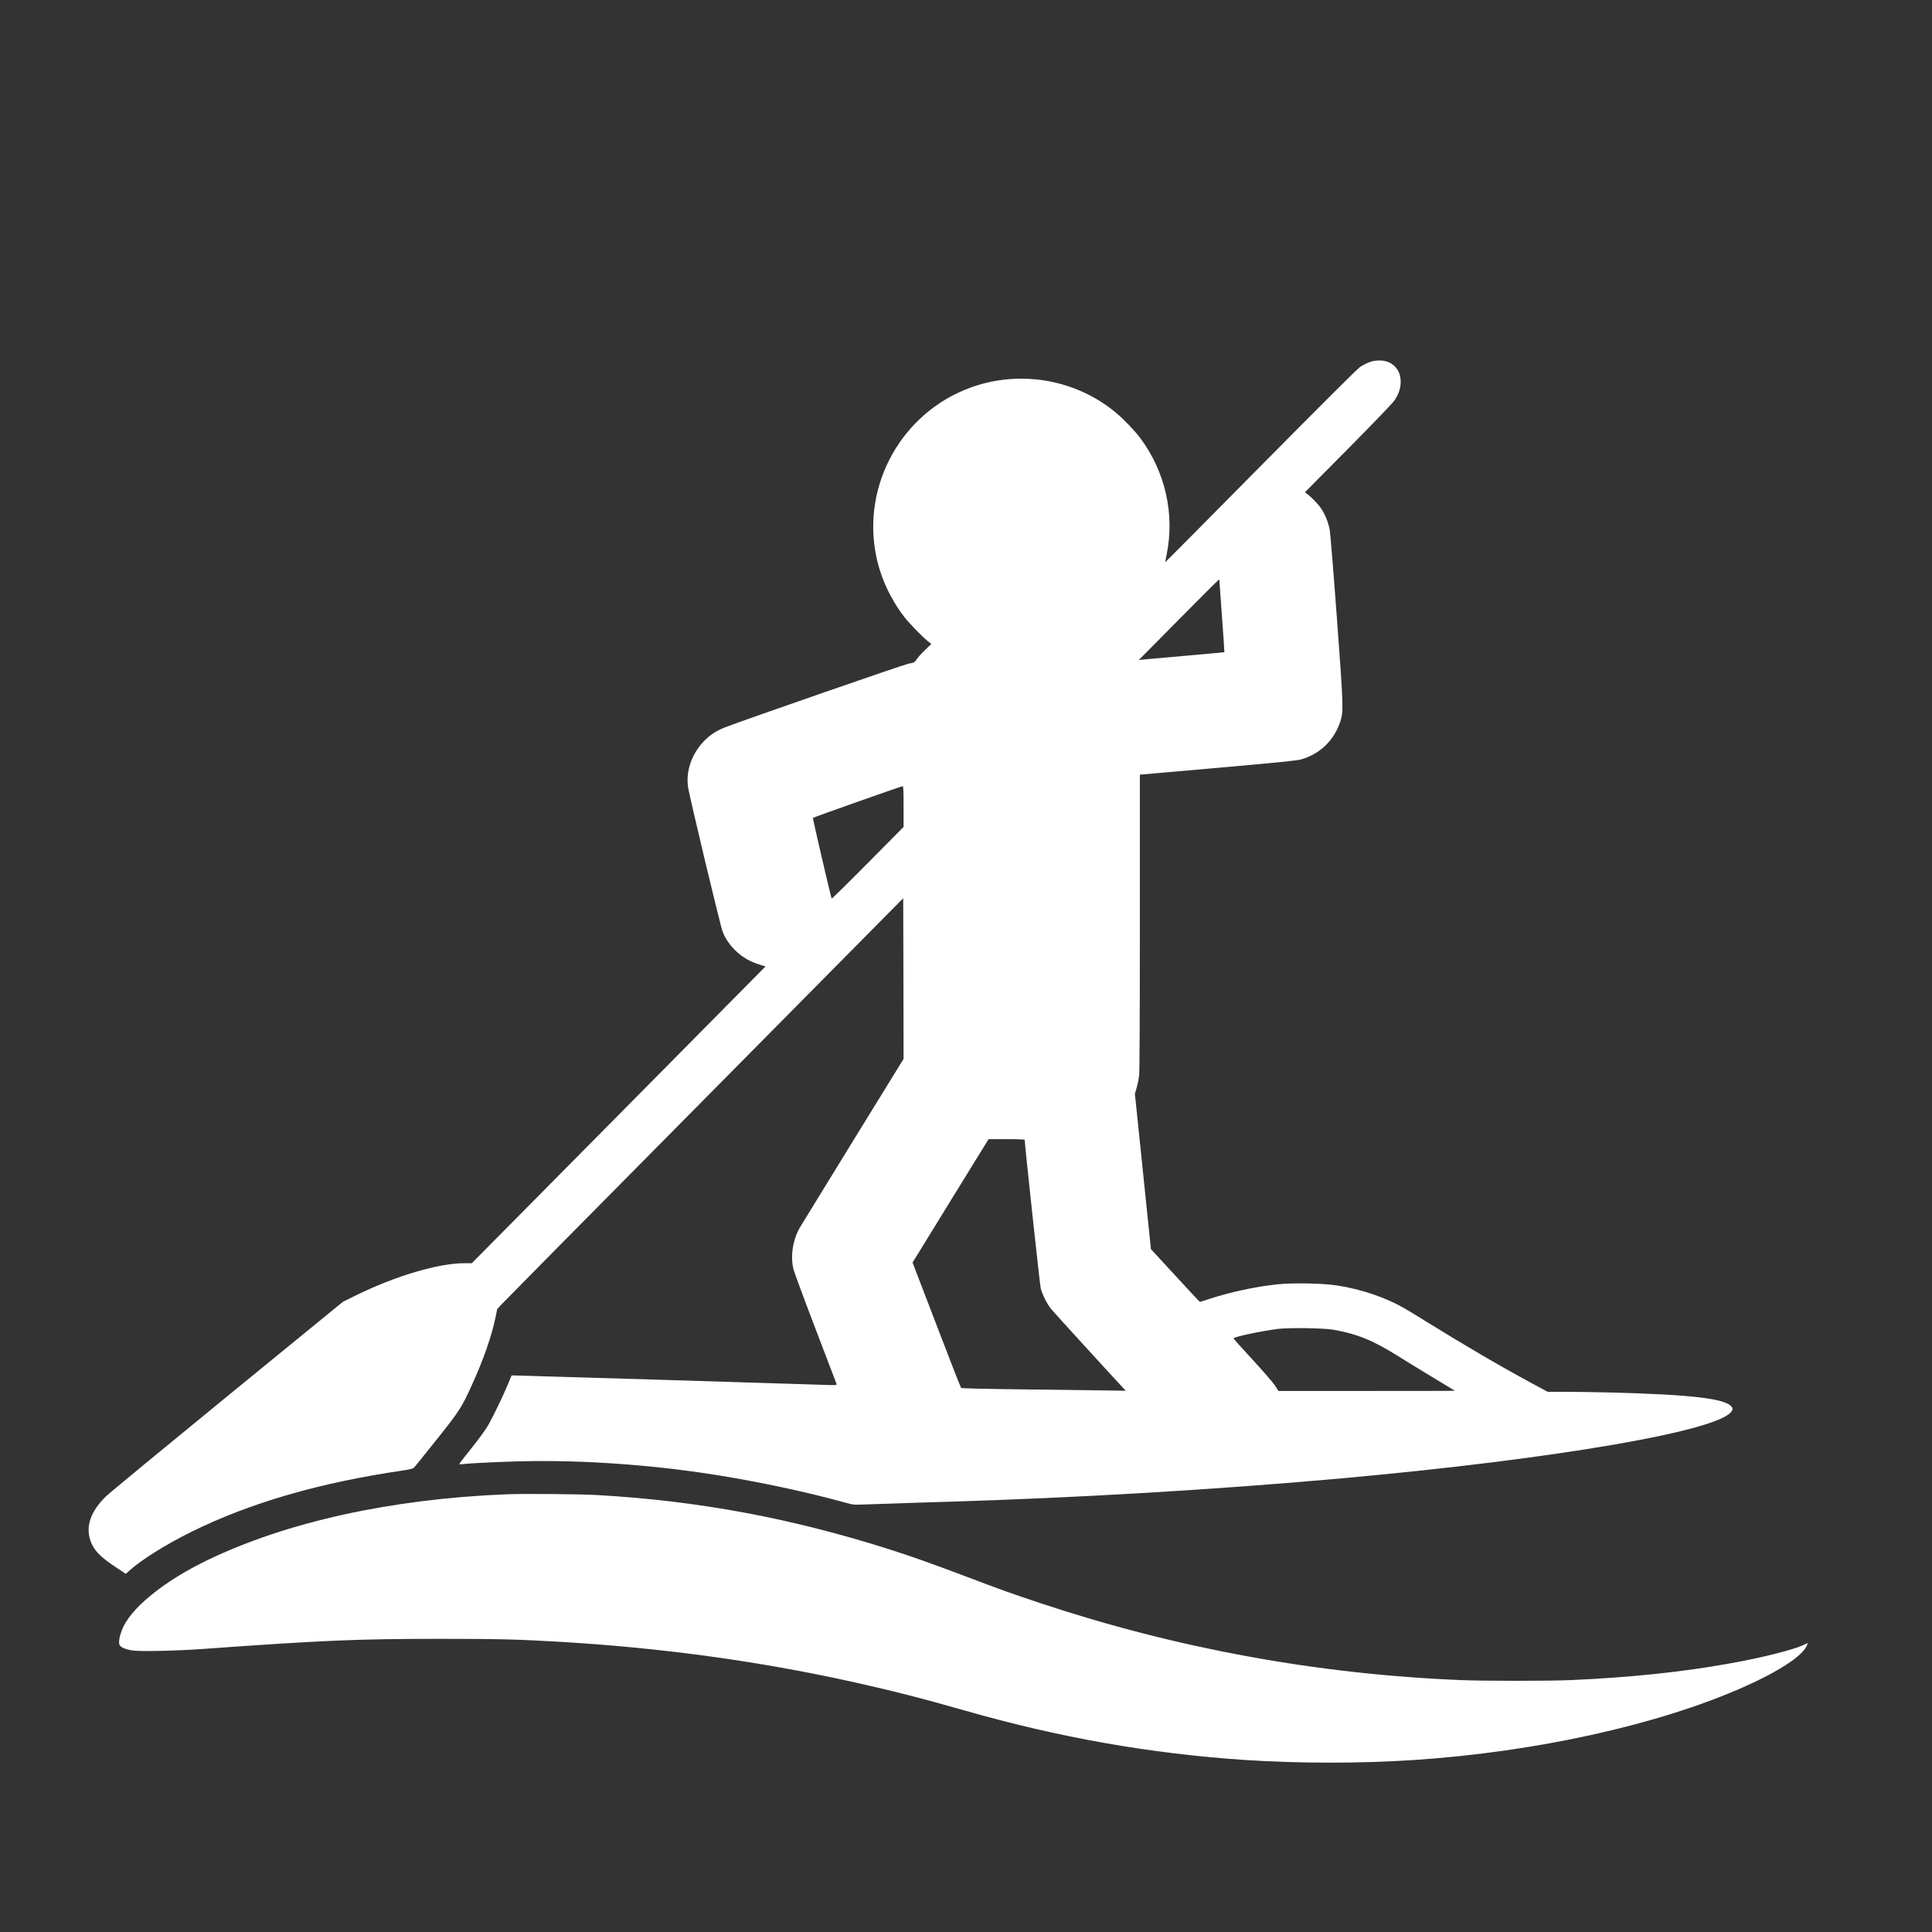 <svg version="1.0" xmlns="http://www.w3.org/2000/svg" viewBox="0 0 2600 2600"><rect x="0" y="0" width="2600" height="2600" fill="#333333" stroke="none"/><g fill="#fff"><path d="M1847 486.1c-5.8 1.6-11.2 4.1-17 8-3.3 2.2-57.4 56.2-133.5 133.1-70.4 71.2-128.1 129.4-128.3 129.3-.1-.1.7-4.4 1.7-9.6 11.4-54.7-1.7-112.5-35.7-157.8-7.2-9.6-22.4-25.4-32.3-33.6-53.9-45-129-58.1-195.5-34-92.4 33.5-147 130.7-127.2 227 5.8 28.5 18.7 56.7 37.2 81 6.4 8.5 23.8 26.5 32 33.2l4.9 4-8 7.7c-4.5 4.2-9.6 9.8-11.4 12.5-3.3 4.7-3.4 4.8-11.4 6.3-6.7 1.3-218.1 74.6-247.8 86-32 12.2-53.1 46.5-48.9 79.3 1.5 11.3 43.6 187.5 46.7 195.3 3.9 9.9 9.9 18.5 18.4 26.5 8.9 8.3 18.4 13.8 31 17.7l8.3 2.6-197.6 199.7L634.9 1700h-10.4c-34.5 0-92.4 17.2-145 43l-18 8.9-155.5 127c-85.5 69.9-159.1 130.6-163.6 135-22.7 22.2-28.9 45-17.8 66.1 4.8 9.2 13.4 17.2 30.3 28.4l14.4 9.6 3.6-3.3c17.4-15.7 49.9-36.1 85.6-53.7 78.3-38.6 171.7-65.7 283-82 10-1.5 14.5-2.6 15.6-3.8.9-.9 14.3-17.6 29.8-37 30.7-38.4 34.1-43.6 47.1-72 16.3-35.4 27.7-68 33-94.1l2.1-10.4 6.7-7.2c3.7-4 126.6-128.4 273.2-276.4l266.5-269.3.3 108.1.2 108.1-68.2 110.7c-37.5 61-69.4 113-71 115.6-9.7 16.4-13.2 38-9.2 56 .9 4 14.2 40 29.6 80.2 15.4 40.1 28.3 73.9 28.6 74.9.5 1.8-.2 1.9-19.4 1.2-55.6-1.9-407.9-12.6-414.4-12.6h-3.5l-4.9 11.8c-6.5 15.6-18.9 41.3-26 54.1-3.7 6.6-12 18-22.7 31.5-9.3 11.6-16.9 21.4-16.9 21.8 0 .3 1.7.4 3.8.2 10.7-1.2 36.5-2.5 69.3-3.6 77.6-2.5 165.6 2.7 249.9 14.7 64.4 9.2 136.8 24.2 196 40.5 11.4 3.2 11.7 3.2 28 2.6 34.5-1.2 75.8-2.6 110-3.6 173.5-5.2 363.3-16.4 530.5-31.5 290.9-26.3 511.5-64.5 525.1-90.8 1.5-2.7 1.5-3.2-.3-5.6-8-10.9-53.9-16.3-161.3-19.1-20.6-.5-48.5-1-61.8-1h-24.4l-20.6-11.1c-42-22.6-90.3-50.9-141.2-82.4-13.5-8.4-28.1-17.3-32.6-19.8-24.7-14-57.3-24.9-89-29.8-19.7-3-58.9-3.7-80.4-1.5-29.4 3.1-62.4 10.2-91.1 19.5-6.9 2.3-12.8 4.1-13.1 4.1-.4 0-15.3-16-33.2-35.5l-32.7-35.5-10.8-104.5-10.8-104.5 2.3-8c1.3-4.4 2.8-11.7 3.4-16.2.6-5.4 1-76.6 1-206.8v-198.5l104.8-9.2c82.7-7.3 106.3-9.7 112.1-11.3 25.2-7.1 44.2-25.4 52.7-50.5 4.6-13.8 4.5-18.8-4.5-140.5-4.4-60.2-8.8-113.3-9.6-117.9-1.9-10.2-6.2-20.9-11.7-29-3.8-5.7-13.3-15.5-19-19.6l-2.7-2 57.5-58c31.6-31.9 59.5-60.9 62.1-64.4 6.3-8.6 9.3-17.2 9.3-26.6 0-16.9-12-28.7-29-28.4-3 0-7.1.5-9 1zm-206 295.3c0 .7 1.6 22.6 3.5 48.6s3.4 47.5 3.2 47.7c-.2.1-23.7 2.3-52.3 4.8-28.5 2.5-54.4 4.8-57.4 5.1l-5.5.7 53.5-54.1c29.4-29.7 53.8-54.1 54.3-54.1.4-.1.7.5.7 1.3zm-425 304v27.4l-48.2 48.7c-26.5 26.8-48.4 48.3-48.6 47.7-2.1-6.4-25.7-107.9-25.2-108.5.8-.9 118.8-42.6 120.8-42.7.9 0 1.2 6.1 1.2 27.4zm163 448.6c0 6.1 20.4 195.1 21.5 199.5 2.3 8.8 8.5 21.2 14 28 3.7 4.6 80.4 88.6 97.6 107l2.9 3.1-18.8-.3c-10.3-.1-59.9-.8-110.2-1.4-66.4-.8-91.8-1.4-92.6-2.2-.7-.7-15.6-38.9-33.2-84.9l-32.1-83.7 51.1-83.1 51.2-83h24.3c15.3 0 24.3.4 24.3 1zm415 255.4c32.4 5.7 53.7 14.4 87.5 35.6 9.9 6.2 31.1 19.2 47 28.8 16 9.6 29.2 17.6 29.4 17.8.2.2-53.1.4-118.5.3h-118.9l-4.6-7.2c-2.6-4-16.2-19.7-30.3-35-14.1-15.2-25.6-28.1-25.6-28.6 0-1.9 36.8-9.8 59-12.6 14.8-2 62-1.3 75 .9z"/><path d="M680.3 2011c-154.8 6.4-294.4 37.2-400.8 88.4-59.4 28.6-104.7 65.6-115.5 94.4-3.3 8.7-4.6 16.6-3.2 19.7 1.6 3.4 7.8 6.1 17.3 7.6 10.2 1.6 58.8.6 94.9-2 158.8-11.5 208.1-13.6 317.5-13.6 81.6 0 105 .6 163.5 4 135.7 8 266.4 25.9 391.5 53.5 52.1 11.5 96.5 22.8 153 39 127.2 36.4 249.8 58 377 66.5 73.2 4.8 154.8 4.8 228 0 163.4-10.9 327.4-47.1 442-97.7 47.4-20.9 80.3-42.3 85.9-56l1.6-3.7-6.7 3c-13.9 6.4-56.1 16.9-97.3 24.3-64.4 11.7-135.5 19.1-215 22.6-30 1.3-116.2 1.3-148 0-193-7.9-382.1-42.5-565.5-103.4-39-13-53.9-18.3-100-35.8-43.6-16.5-73.3-27.1-101.5-36.1-133.2-42.5-258.9-66-395-73.7-24.4-1.4-99.4-2-123.7-1z"/></g></svg>